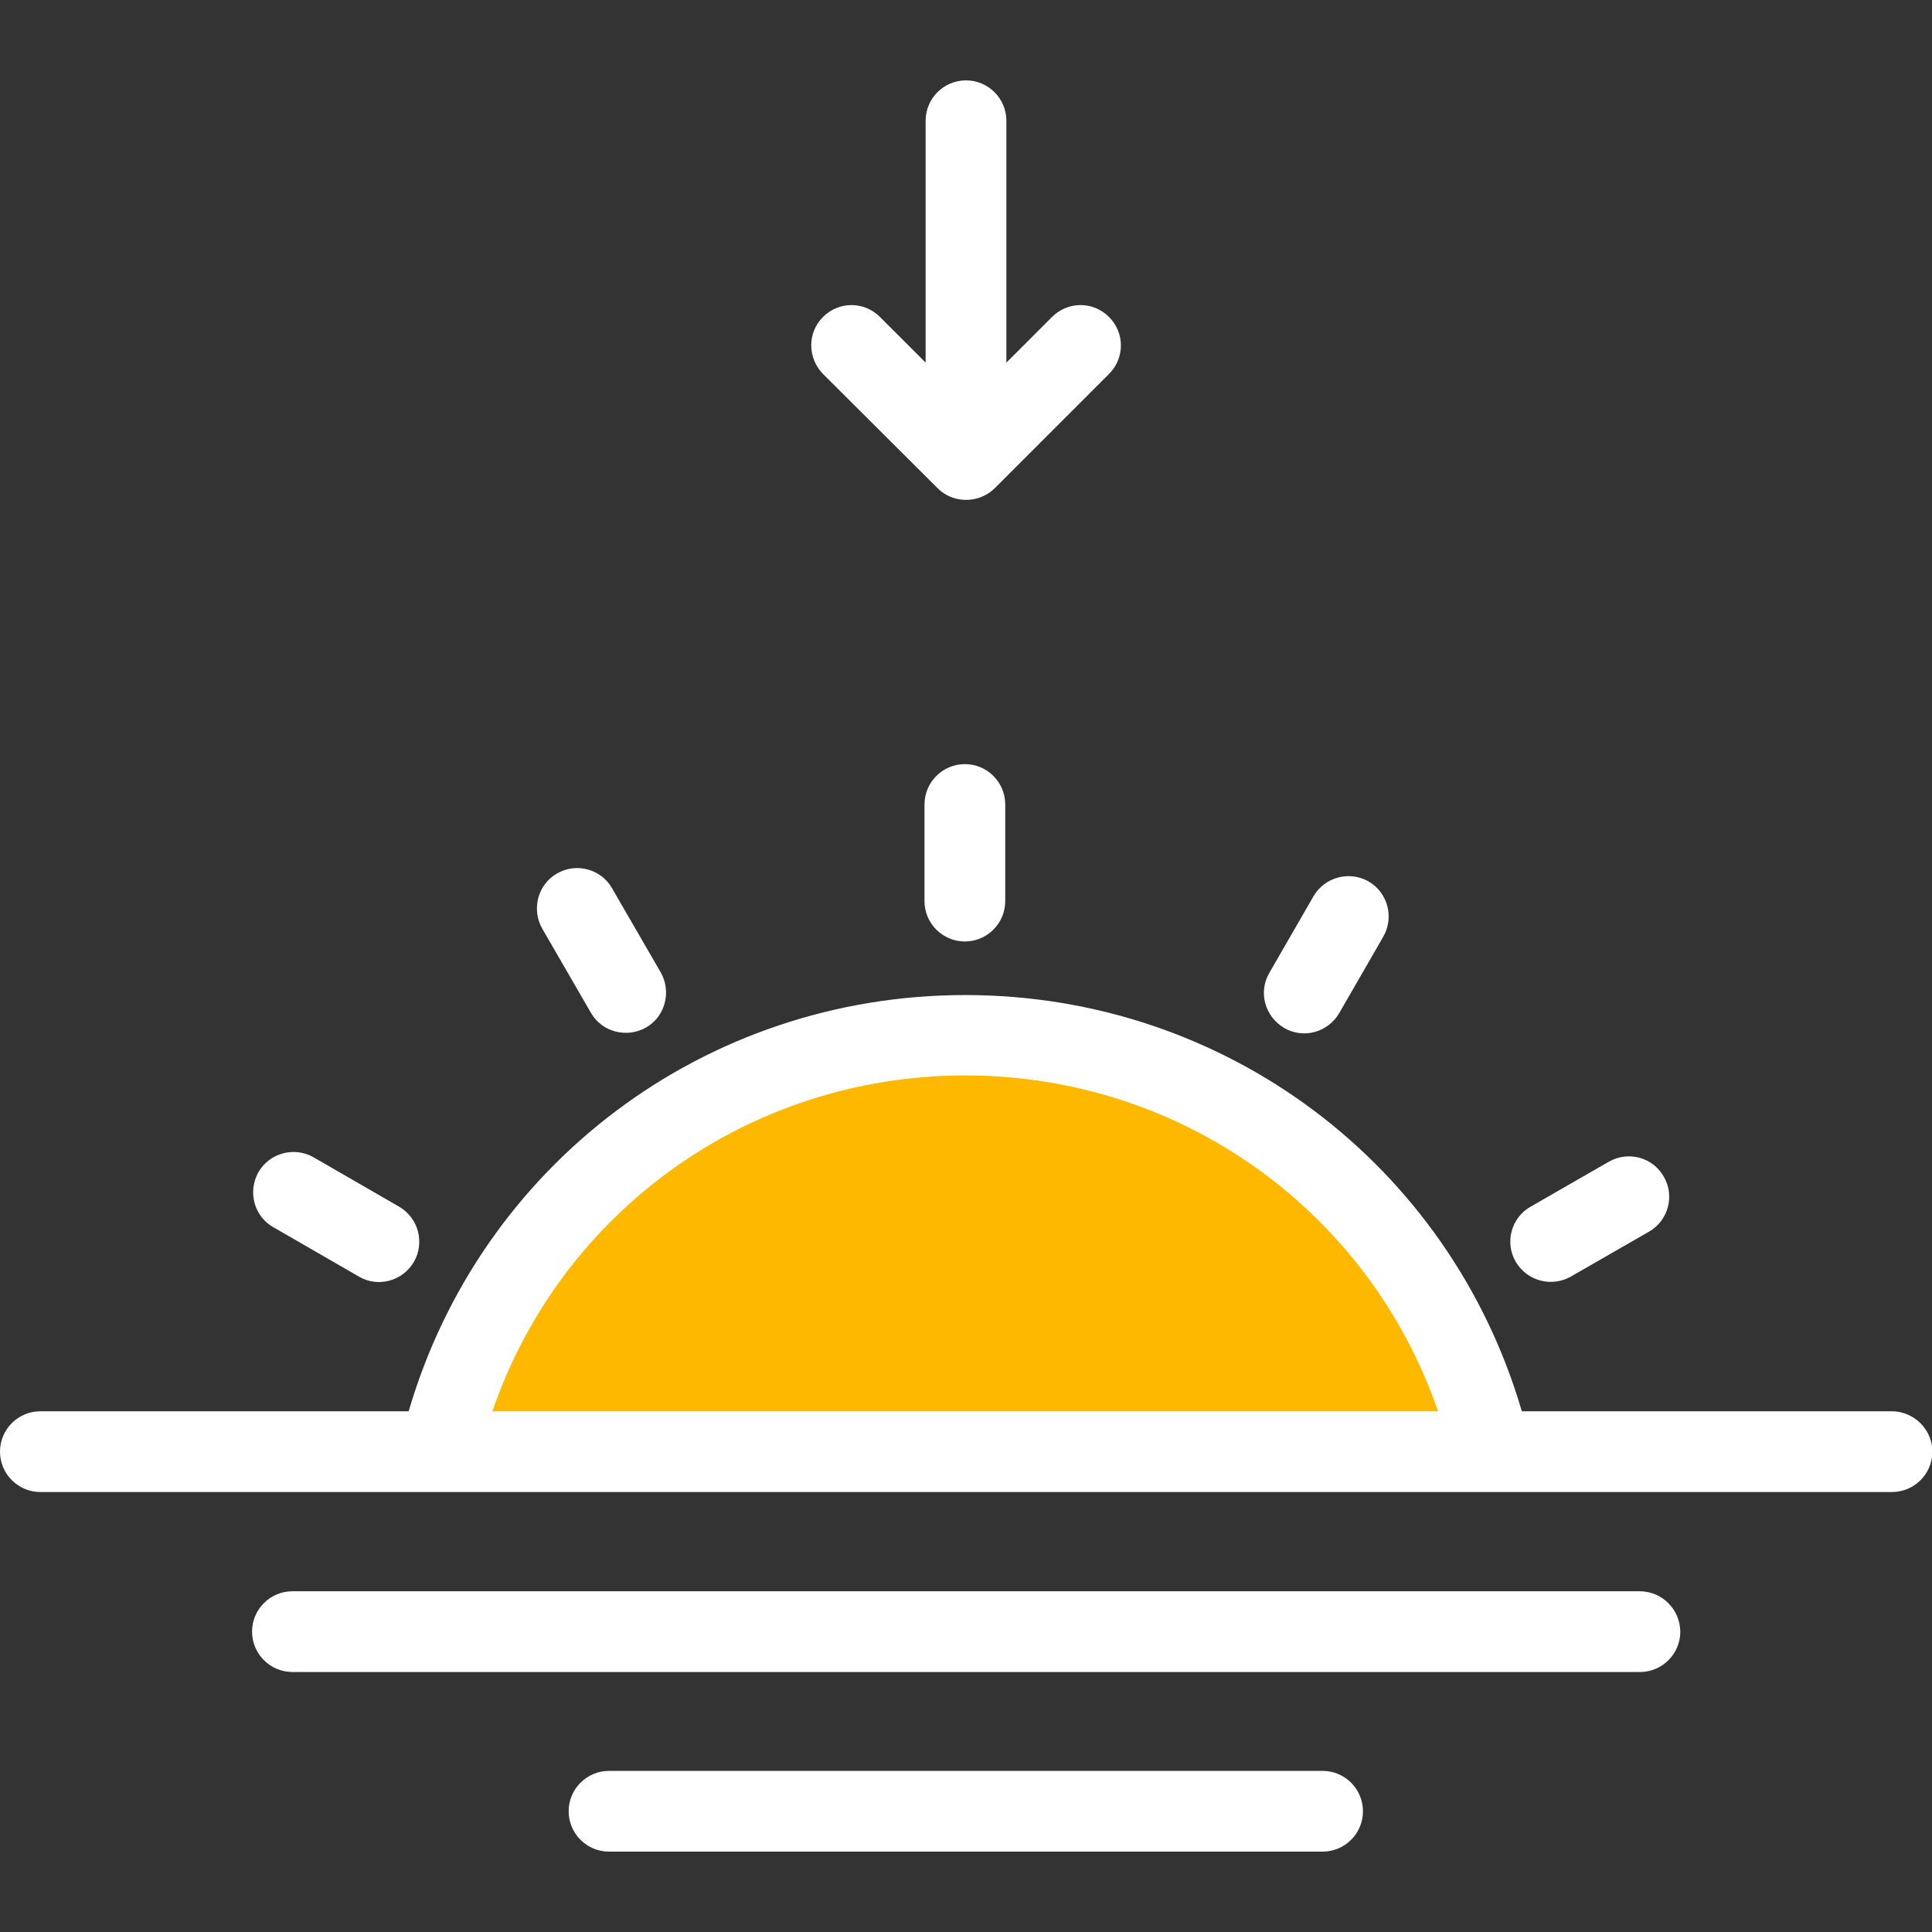 <svg id="_x33_0_Sunset_2_" enable-background="new 0 0 512 512" height="512" viewBox="0 0 512 512" width="512" xmlns="http://www.w3.org/2000/svg"><rect x="0" y="0" width="512" height="512" fill="#333333" stroke="none"/><g id="_x33_0_Sunset"><g id="_x33_0_Sunset_1_"><path d="m395.2 384.7h-278.8c14.8-63.4 71.7-110.3 139.4-110.3s124.6 46.9 139.4 110.3z" fill="#ffb800"/><g fill="#FFFFFF"><path d="m255.7 202.5c-5.9 0-10.7 4.8-10.7 10.7v25.6c0 5.9 4.8 10.7 10.7 10.7s10.7-4.8 10.7-10.7v-25.6c0-5.9-4.8-10.7-10.7-10.7z"/><path d="m156.6 268.4c2.9 5.1 9.5 6.8 14.6 3.9s6.8-9.5 3.9-14.6l-12.9-22.3c-2.9-5.1-9.5-6.9-14.6-3.9-5.1 2.9-6.8 9.5-3.9 14.6z"/><path d="m72.4 325.2 22.7 13.1c5.1 3 11.6 1.2 14.6-3.9 2.9-5.1 1.2-11.6-3.9-14.6l-22.7-13.1c-5.1-2.9-11.6-1.2-14.6 3.9-2.9 5.2-1.2 11.7 3.9 14.6z"/><path d="m416.3 338.3 20.7-11.9c5.1-2.9 6.9-9.5 3.9-14.6-2.9-5.1-9.4-6.9-14.6-3.9l-20.7 11.9c-5.1 2.9-6.9 9.5-3.9 14.6s9.5 6.8 14.6 3.9z"/><path d="m340.3 272.4c5.1 3 11.6 1.2 14.6-3.9l11.7-20.3c2.9-5.1 1.2-11.6-3.9-14.6-5.1-2.9-11.6-1.2-14.6 3.9l-11.7 20.3c-3 5.1-1.2 11.6 3.9 14.6z"/><path d="m501.3 374h-98c-19.1-65.3-78.5-110.3-147.5-110.3s-128.4 45-147.5 110.3h-97.6c-5.9 0-10.7 4.8-10.7 10.7s4.8 10.7 10.7 10.7h490.7c5.9 0 10.7-4.8 10.7-10.7s-4.9-10.7-10.8-10.7zm-370.8 0c18.2-53 68-89 125.3-89s107 36 125.3 89z"/><path d="m434.5 421.7h-357c-5.9 0-10.7 4.8-10.7 10.7s4.8 10.7 10.7 10.7h357.1c5.9 0 10.7-4.8 10.7-10.7-.1-6-4.9-10.7-10.8-10.7z"/><path d="m350.5 469.3h-189.1c-5.9 0-10.7 4.8-10.7 10.7s4.8 10.7 10.7 10.7h189.1c5.9 0 10.7-4.8 10.7-10.7s-4.8-10.7-10.7-10.7z"/><path d="m248.2 129.1c4.1 4.4 11.1 4.5 15.4.3l30.3-30.3c4.2-4.2 4.2-10.9 0-15.1s-10.9-4.2-15.1 0l-12.1 12.1v-64.1c0-5.9-4.8-10.7-10.7-10.7s-10.7 4.8-10.7 10.7v64.1l-12.1-12.1c-4.2-4.2-10.9-4.2-15.1 0s-4.1 10.9 0 15.1z"/></g></g></g></svg>